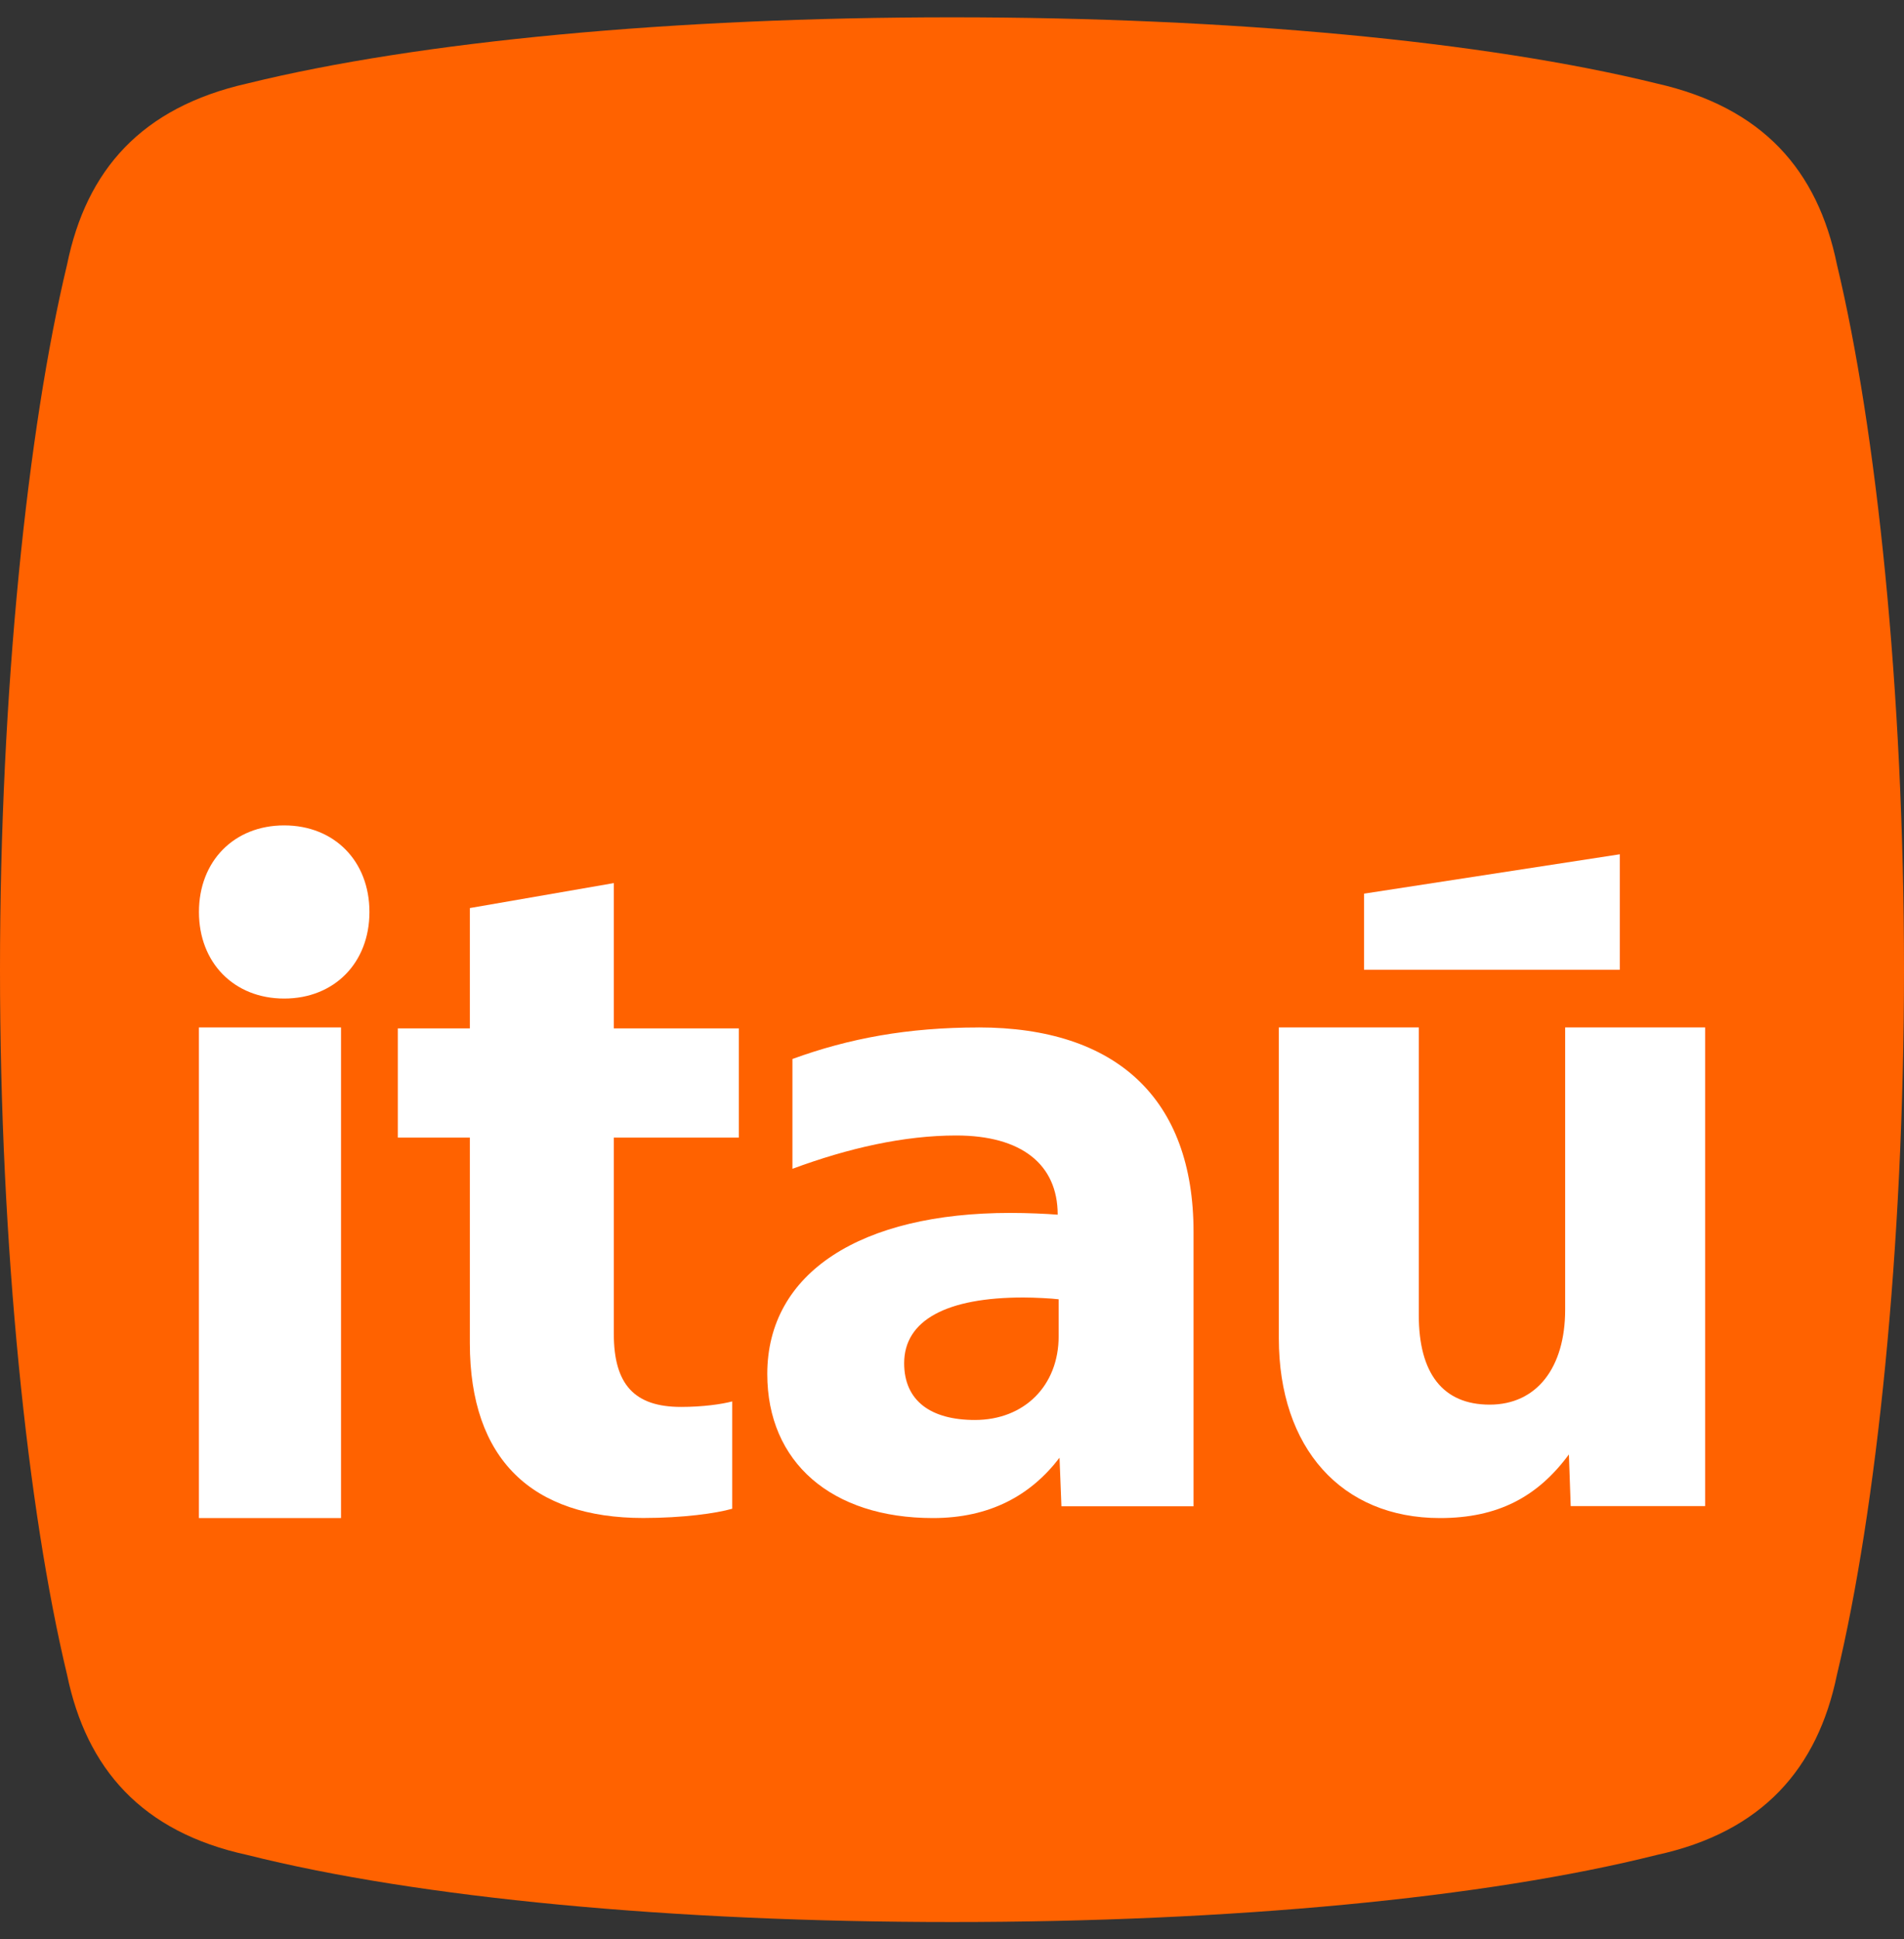 <svg width="55" height="56" viewBox="0 0 55 56" fill="none" xmlns="http://www.w3.org/2000/svg">
<rect x="0" y="0" width="55" height="56" fill="#333333" stroke="none"/>
<path d="M7.141 53.563C4.089 52.9 2.496 51.067 1.937 48.359C0.796 43.608 0 36.016 0 28C0 19.985 0.796 12.392 1.937 7.641C2.494 4.907 4.087 3.102 7.141 2.411C12.104 1.19 19.457 0.5 27.5 0.5C35.543 0.5 42.896 1.19 47.859 2.411C50.912 3.102 52.505 4.907 53.063 7.641C54.204 12.392 55 19.957 55 28C55 36.043 54.204 43.608 53.063 48.359C52.506 51.067 50.913 52.898 47.859 53.563C42.896 54.81 35.543 55.5 27.5 55.5C19.457 55.5 12.104 54.81 7.141 53.563Z" fill="#FF6200"/>
<path d="M46.79 28.001V24.668L39.402 25.805V28.001H46.79Z" fill="white"/>
<path d="M41.596 43.835C43.272 43.835 44.416 43.222 45.32 41.998L45.372 43.489H49.255V29.668H45.212V37.817C45.212 39.496 44.388 40.56 43.032 40.56C41.676 40.56 40.984 39.654 40.984 37.976V29.668H36.941V38.642C36.941 41.811 38.75 43.835 41.596 43.835Z" fill="white"/>
<path d="M13.572 32.849V38.782C13.572 42.149 15.379 43.833 18.579 43.833C19.728 43.833 20.685 43.699 21.151 43.566V40.467C20.85 40.547 20.303 40.626 19.674 40.626C18.333 40.626 17.731 39.985 17.731 38.515V32.849H21.343V29.696H17.731V25.5L13.572 26.221V29.696H11.492V32.849H13.572Z" fill="white"/>
<path d="M9.851 29.668H5.746V43.835H9.851V29.668Z" fill="white"/>
<path d="M8.209 28.834C9.659 28.834 10.672 27.8 10.672 26.334C10.672 24.867 9.659 23.834 8.209 23.834C6.759 23.834 5.747 24.869 5.747 26.334C5.747 27.799 6.759 28.834 8.209 28.834Z" fill="white"/>
<path d="M28.269 29.669C26.226 29.669 24.533 29.981 22.891 30.579V33.75C24.505 33.152 26.116 32.788 27.622 32.788C29.503 32.788 30.553 33.619 30.553 35.075C30.231 35.049 29.694 35.024 29.181 35.024C24.88 35.024 22.164 36.739 22.164 39.676C22.164 42.224 24.019 43.835 26.95 43.835C28.589 43.835 29.773 43.184 30.606 42.093L30.661 43.496H34.477V35.569C34.477 31.722 32.246 29.668 28.267 29.668L28.269 29.669ZM30.581 38.584C30.581 40.015 29.586 41.003 28.161 41.003C26.898 41.003 26.118 40.458 26.118 39.364C26.118 38.116 27.355 37.466 29.56 37.466C29.882 37.466 30.393 37.493 30.581 37.518V38.584Z" fill="white"/>
</svg>
